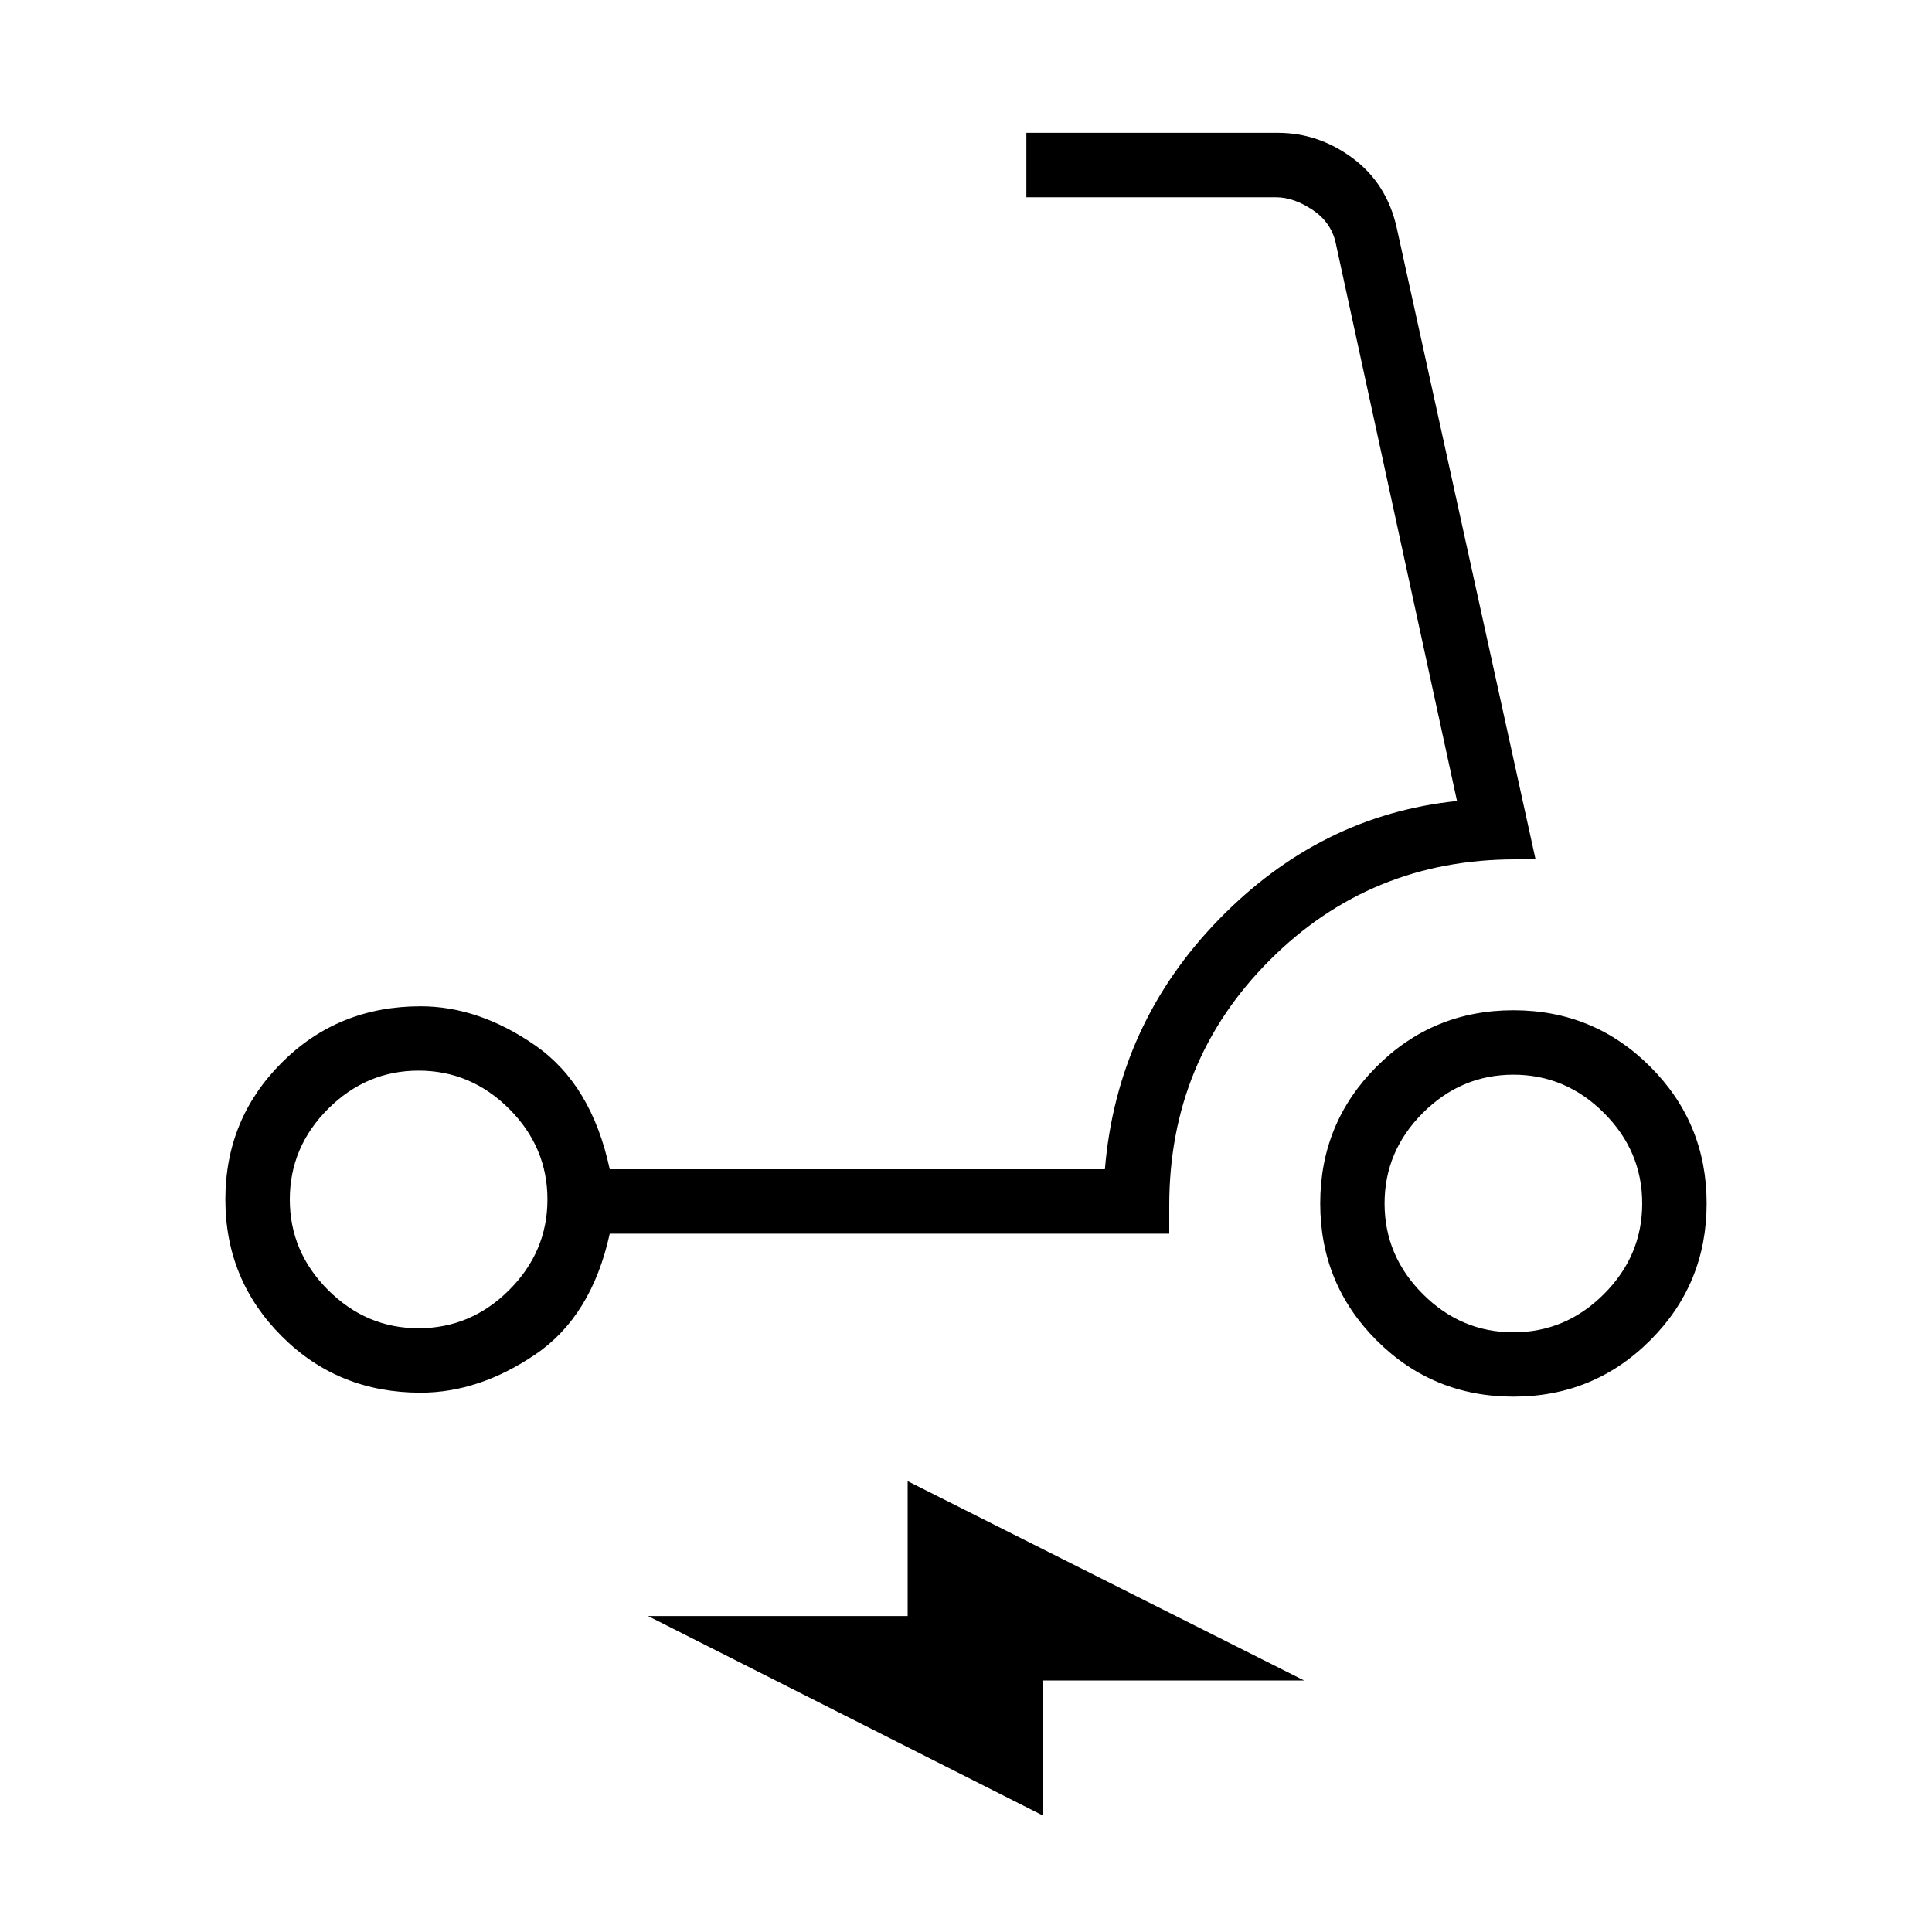 <svg xmlns="http://www.w3.org/2000/svg" height="20" width="20"><path d="M4.354 14.417Q3.5 14.417 2.917 13.833Q2.333 13.25 2.333 12.417Q2.333 11.583 2.917 11Q3.5 10.417 4.354 10.417Q4.958 10.417 5.542 10.823Q6.125 11.229 6.312 12.104H11.438Q11.562 10.604 12.615 9.521Q13.667 8.438 15.083 8.292L13.833 2.542Q13.792 2.312 13.594 2.177Q13.396 2.042 13.208 2.042H10.625V1.375H13.229Q13.646 1.375 14 1.635Q14.354 1.896 14.458 2.354L15.896 8.896H15.688Q14.188 8.896 13.146 9.938Q12.104 10.979 12.104 12.479V12.771H6.312Q6.125 13.625 5.542 14.021Q4.958 14.417 4.354 14.417ZM4.333 13.75Q4.875 13.75 5.271 13.354Q5.667 12.958 5.667 12.417Q5.667 11.875 5.271 11.479Q4.875 11.083 4.333 11.083Q3.792 11.083 3.396 11.479Q3 11.875 3 12.417Q3 12.958 3.396 13.354Q3.792 13.75 4.333 13.75ZM15.667 14.458Q14.833 14.458 14.25 13.875Q13.667 13.292 13.667 12.458Q13.667 11.625 14.25 11.042Q14.833 10.458 15.667 10.458Q16.5 10.458 17.083 11.042Q17.667 11.625 17.667 12.458Q17.667 13.292 17.083 13.875Q16.5 14.458 15.667 14.458ZM15.667 13.792Q16.208 13.792 16.604 13.396Q17 13 17 12.458Q17 11.917 16.604 11.521Q16.208 11.125 15.667 11.125Q15.125 11.125 14.729 11.521Q14.333 11.917 14.333 12.458Q14.333 13 14.729 13.396Q15.125 13.792 15.667 13.792ZM10.792 18.792 6.708 16.729H9.396V15.333L13.5 17.396H10.792ZM4.333 12.417Q4.333 12.417 4.333 12.417Q4.333 12.417 4.333 12.417Q4.333 12.417 4.333 12.417Q4.333 12.417 4.333 12.417Q4.333 12.417 4.333 12.417Q4.333 12.417 4.333 12.417Q4.333 12.417 4.333 12.417Q4.333 12.417 4.333 12.417ZM15.667 12.458Q15.667 12.458 15.667 12.458Q15.667 12.458 15.667 12.458Q15.667 12.458 15.667 12.458Q15.667 12.458 15.667 12.458Q15.667 12.458 15.667 12.458Q15.667 12.458 15.667 12.458Q15.667 12.458 15.667 12.458Q15.667 12.458 15.667 12.458Z"/></svg>